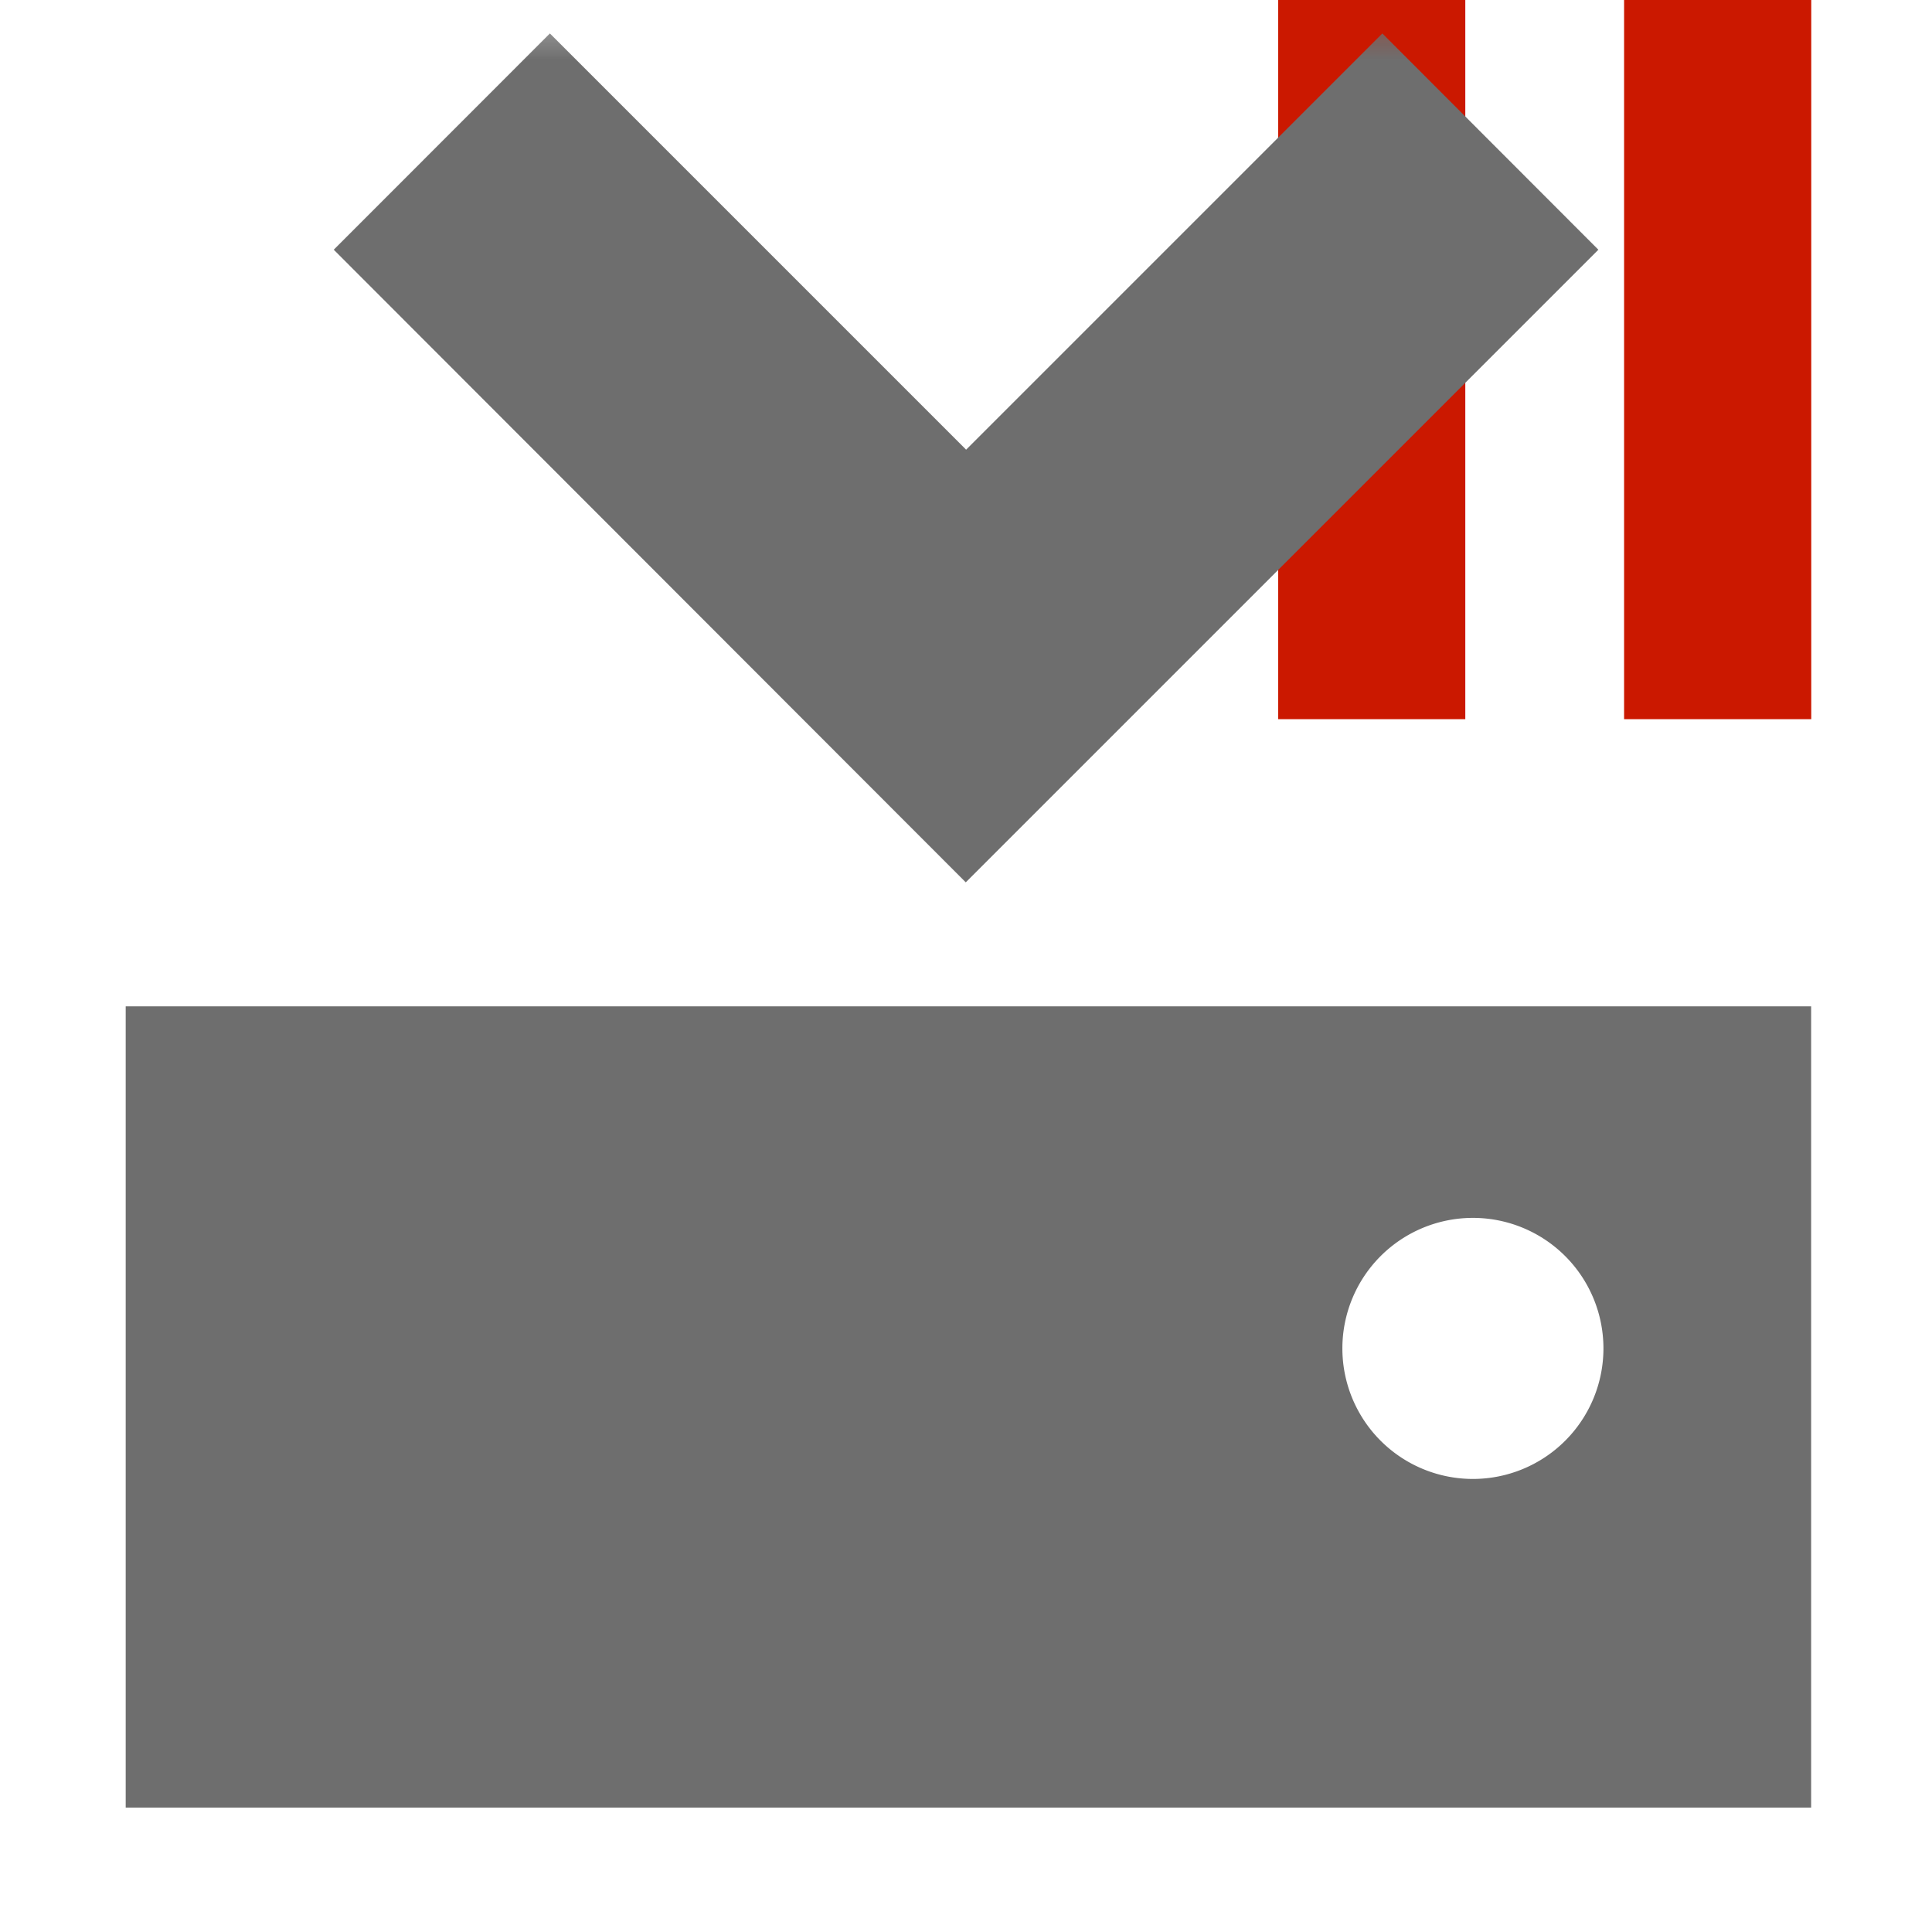 <svg width="16" height="16" xmlns="http://www.w3.org/2000/svg" viewBox="0 0 16 16" shape-rendering="geometricPrecision" fill="#6e6e6e"><defs><mask id="a"><rect fill="#fff" width="100%" height="100%"/><path fill="#000" d="M13.135-1h-3.55v7.956H16V-1z"/></mask></defs><path d="M10.585 0h1.55v5.956h-1.55zm2.865 0H15v5.956h-1.55z" fill="#cb1800"/><path d="M2.764 2.068L4.554.277l3.447 3.447L11.448.277l1.789 1.791-5.239 5.239zM1.041 8.334v6.636h13.958V8.334H1.041zm11.157 3.914a1.08 1.08 0 1 1 0-2.162 1.08 1.08 0 1 1 0 2.162z" mask="url(#a)"/></svg>